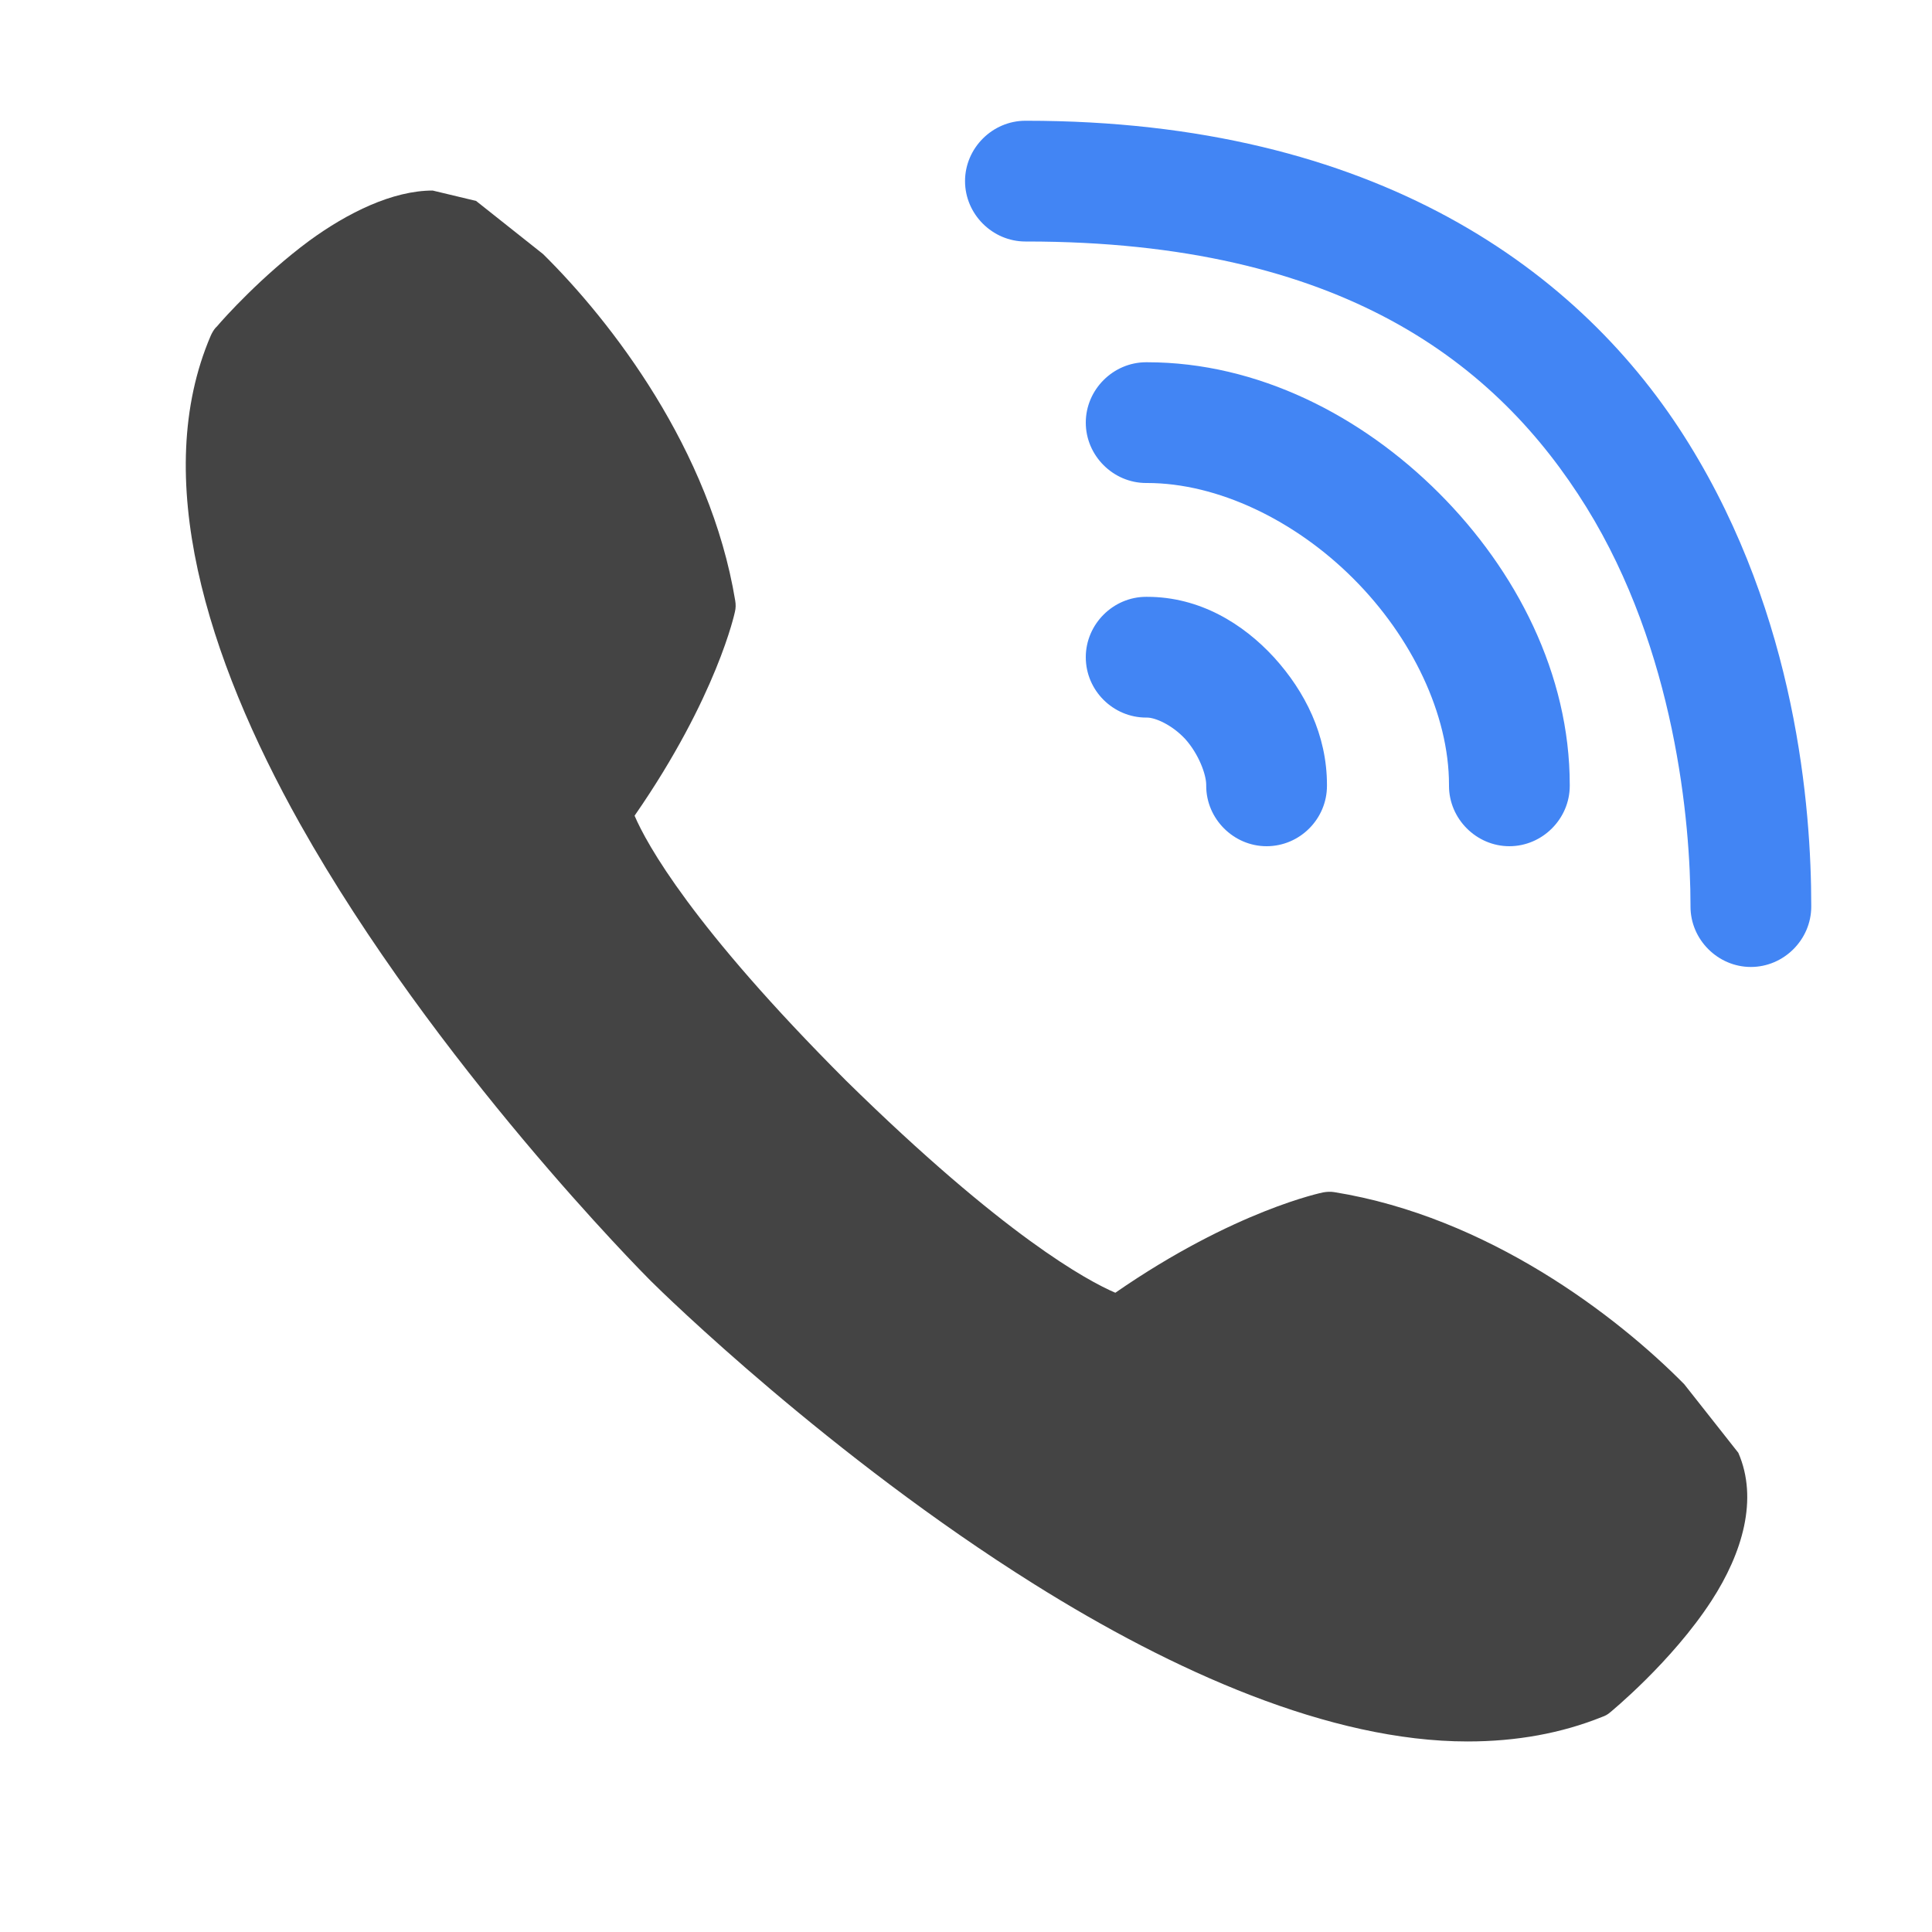 
<svg xmlns="http://www.w3.org/2000/svg" xmlns:xlink="http://www.w3.org/1999/xlink" width="24px" height="24px" viewBox="0 0 24 24" version="1.1">
<g id="surface1">
<path style=" stroke:none;fill-rule:nonzero;fill:rgb(25.882%,52.157%,95.686%);fill-opacity:1;" d="M 12.75 1.5 C 12.746 1.5 12.742 1.5 12.738 1.5 C 12.328 1.5 11.988 1.84 11.988 2.25 C 11.988 2.66 12.328 3 12.738 3 L 12.75 3 C 16.672 3 18.602 4.52 19.707 6.301 C 20.809 8.082 21 10.211 21 11.25 L 21 11.262 C 21 11.672 21.34 12.012 21.75 12.012 C 22.16 12.012 22.5 11.672 22.5 11.262 C 22.5 11.258 22.5 11.254 22.5 11.25 C 22.5 10.039 22.316 7.668 20.98 5.512 C 19.648 3.355 17.078 1.5 12.75 1.5 Z M 14.25 4.5 C 14.246 4.5 14.242 4.5 14.238 4.5 C 13.828 4.5 13.488 4.84 13.488 5.25 C 13.488 5.66 13.828 6 14.238 6 L 14.25 6 C 15.125 6 16.086 6.461 16.812 7.188 C 17.539 7.914 18 8.875 18 9.75 L 18 9.762 C 18 10.172 18.34 10.512 18.75 10.512 C 19.16 10.512 19.5 10.172 19.5 9.762 C 19.5 9.758 19.5 9.754 19.5 9.75 C 19.5 8.375 18.836 7.086 17.875 6.125 C 16.914 5.164 15.625 4.5 14.25 4.5 Z M 14.25 7.414 C 14.246 7.414 14.242 7.414 14.238 7.414 C 13.828 7.414 13.488 7.754 13.488 8.164 C 13.488 8.578 13.828 8.914 14.238 8.914 L 14.25 8.914 C 14.348 8.914 14.555 9 14.723 9.18 C 14.891 9.367 14.984 9.621 14.984 9.75 L 14.984 9.762 C 14.984 10.172 15.324 10.512 15.734 10.512 C 16.148 10.512 16.484 10.172 16.484 9.762 C 16.484 9.758 16.484 9.754 16.484 9.75 C 16.484 9.129 16.211 8.59 15.828 8.168 C 15.441 7.746 14.902 7.414 14.25 7.414 Z M 14.25 7.414 "/>
<path style=" stroke:none;fill-rule:nonzero;fill:rgb(26.667%,26.667%,26.667%);fill-opacity:1;" d="M 5.914 2.496 L 6.746 3.156 C 7.594 3.992 8.824 5.586 9.133 7.461 C 9.141 7.508 9.141 7.555 9.129 7.602 C 9.129 7.602 8.91 8.652 7.883 10.133 C 8.031 10.48 8.594 11.508 10.512 13.426 C 12.473 15.352 13.508 15.91 13.855 16.059 C 15.34 15.031 16.438 14.812 16.438 14.812 C 16.48 14.805 16.527 14.801 16.574 14.809 C 18.484 15.117 20.086 16.348 20.922 17.195 L 21.594 18.047 C 21.844 18.621 21.645 19.293 21.262 19.883 C 20.766 20.648 20 21.273 20 21.273 C 19.973 21.297 19.938 21.316 19.902 21.328 C 19.398 21.531 18.84 21.633 18.23 21.633 C 16.52 21.633 14.574 20.762 12.848 19.68 C 10.316 18.094 8.25 16.078 8.082 15.91 C 7.996 15.824 5.402 13.215 3.727 10.234 C 2.566 8.164 1.871 5.914 2.617 4.172 C 2.633 4.137 2.652 4.102 2.676 4.074 C 2.676 4.074 2.684 4.066 2.695 4.055 C 2.781 3.953 3.254 3.426 3.84 2.992 C 4.32 2.641 4.879 2.367 5.375 2.367 Z M 5.914 2.496 "/>
</g>
</svg>

